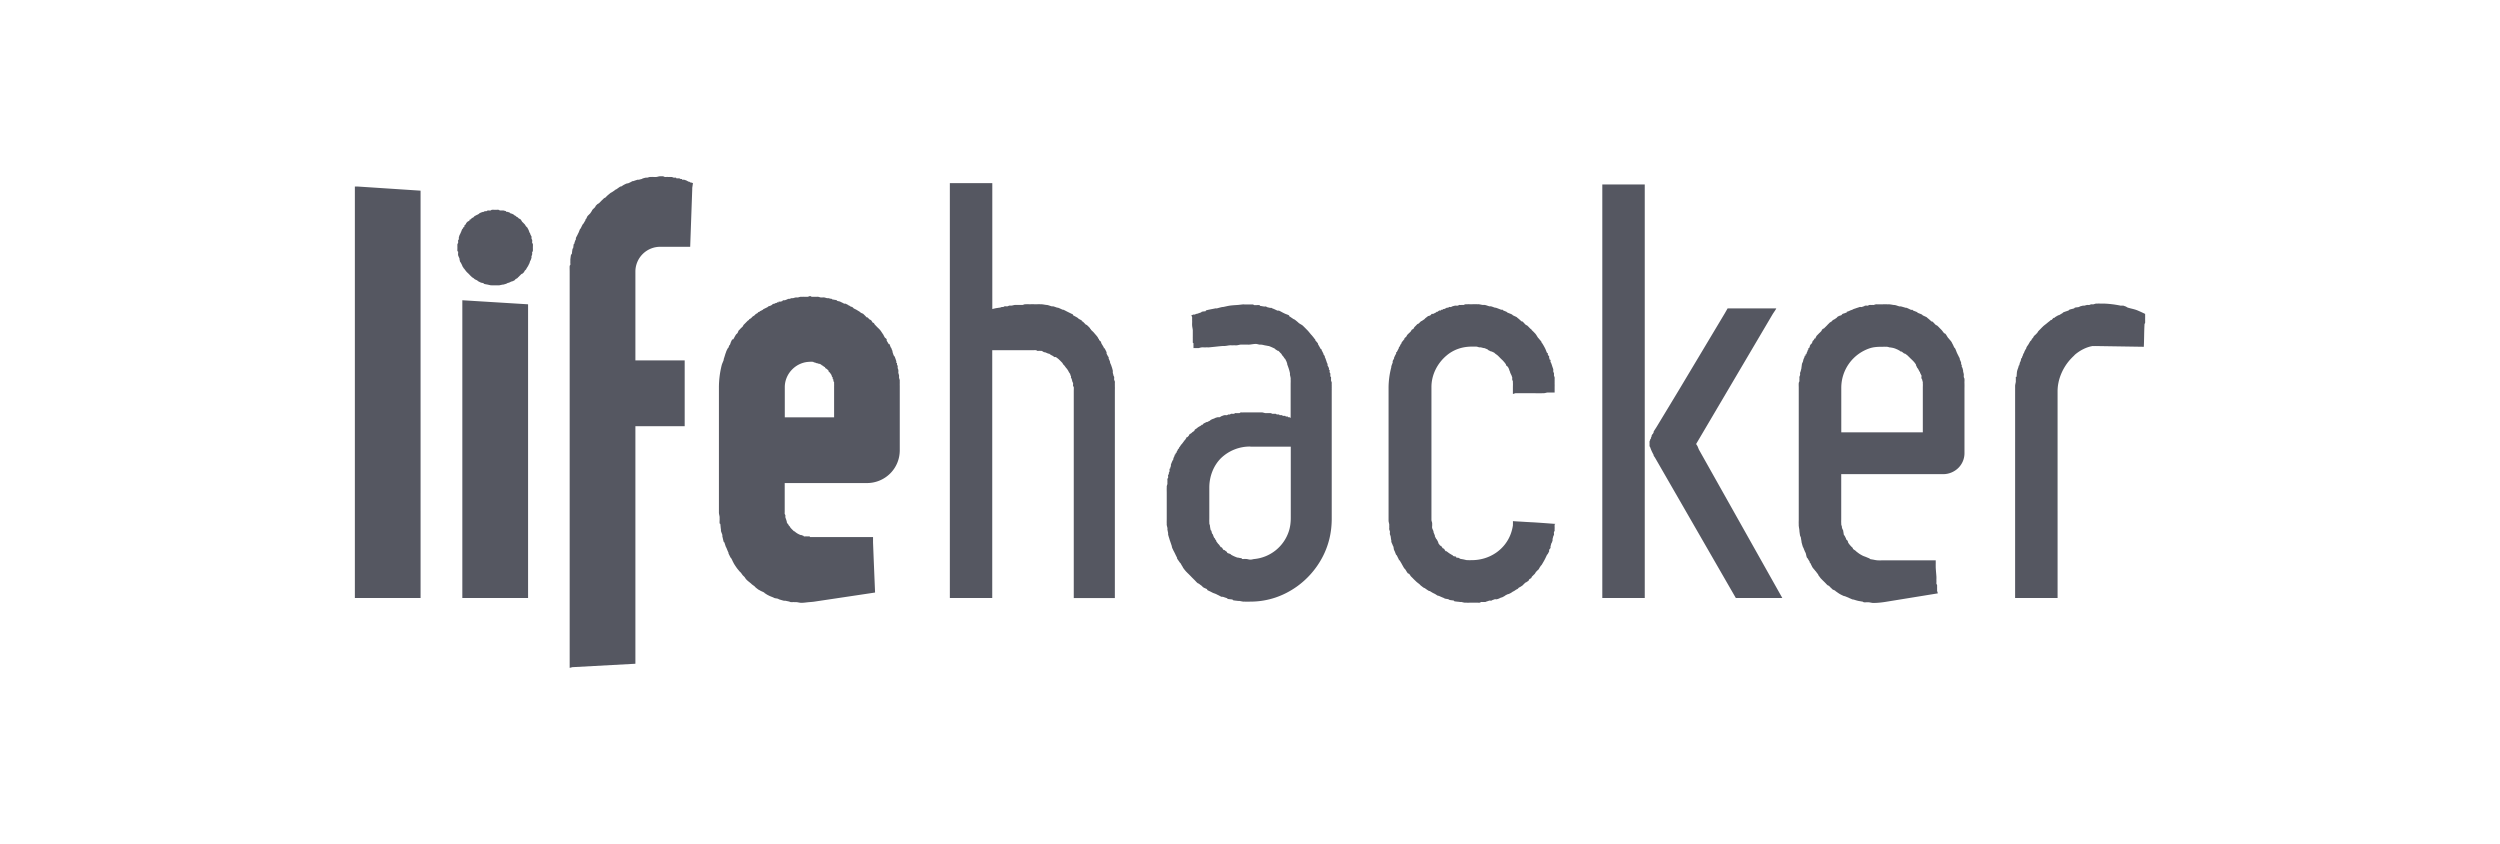 <svg xmlns="http://www.w3.org/2000/svg" viewBox="0 0 123.199 41.6" height="52" width="154"><path style="color:#000;overflow:visible;fill:#555761;stroke-width:1" d="M32.535 8.687c-.07 0-.134.03-.203.035h-.036c-.011 0-.02-.002-.035 0-.047.002-.121-.007-.168 0-.026 0-.041-.003-.067 0-.042.005-.092.026-.134.033-.026.003-.041-.005-.067 0-.047.007-.094.023-.137.035-.024.004-.045.026-.069.032a3.848 3.848 0 0 0-.135.035c-.015.004-.047-.006-.065 0a2.714 2.714 0 0 0-.203.067c-.018.006-.016-.007-.035 0-.043.015-.09.047-.134.067-.023.007-.042.024-.067.032-.035.015-.094.016-.132.033l-.069.035c-.058.026-.115.07-.169.1-.015.01-.019-.007-.035 0-.065.037-.138.096-.2.136-.02.012-.05.021-.07.035-.012.007-.018.024-.032.033-.035.021-.07.045-.103.067-.018.016-.047.024-.066.035-.061.045-.11.09-.17.137-.01.01-.02.023-.032.033-.024.02-.044.047-.068.068-.024.02-.045.014-.067.035-.01.006-.029.027-.036.033l-.035.035c-.047.04-.09.09-.135.134-.011.012-.021.024-.033.033-.03.03-.074.039-.101.068l-.067.067c-.015.019-.018.05-.035.068-.036.043-.097.09-.133.135-.016.018-.021.05-.035.067-.029.036-.041.066-.069.101-.018.027-.047.044-.067.07-.008.01-.027.022-.035.033-.008.011-.023.023-.032.035-.027.035-.042.094-.068.134-.008.012-.026.023-.035.035-.005.008.008.024 0 .033l-.1.17c-.005.009-.028.023-.033.034-.039.066-.067.132-.102.2-.008.018-.023.02-.033.035-.027.054-.043.113-.068.168l-.035.067c-.006.02-.024.05-.032.067-.024.054-.047.082-.068.135-.004.003 0 .03 0 .036-.008.011.004.016 0 .031-.012.027-.027.04-.036.067l-.035.101c0 .009.004.026 0 .036-.004.011-.028.017-.035.032-.017.06-.015.141-.032.203-.004.014-.03.018-.033.035-.005.014.004.017 0 .032-.02.082-.017.152-.035.235 0 .005-.032-.003-.033 0a3.75 3.75 0 0 0-.033.237c-.006.026 0 .073 0 .1-.008.058.003.111 0 .17-.004.028-.035.04-.035.067-.005.08 0 .19 0 .27v19.534l.135-.035 3.104-.168V21.002h2.429v-3.24h-2.429v-4.385a1.222 1.222 0 0 1 1.215-1.215h1.485l.101-2.834v-.066l.035-.237c-.02-.014-.064-.018-.1-.035-.009-.004-.024.006-.036 0-.008-.004-.024-.028-.033-.033-.011-.005-.02.005-.033 0-.016-.006-.05-.027-.068-.033-.024-.01-.04-.026-.067-.035-.032-.01-.067-.024-.101-.033-.008 0-.027.002-.035 0-.012-.004-.052.003-.066 0-.008-.003.011-.032 0-.035-.006 0-.024.003-.032 0-.008 0-.026.003-.035 0-.024-.005-.041-.026-.066-.032-.009-.002-.026.002-.035 0-.028-.007-.07.006-.1 0-.008-.002-.024-.033-.033-.035-.026-.004-.041.005-.067 0-.008 0-.027.002-.035 0-.036-.003-.067-.027-.102-.032-.008-.002-.026 0-.036 0h-.033c-.03-.005-.035.002-.067 0-.011-.002-.02 0-.035 0-.033-.005-.099 0-.134 0h-.03c-.032-.004-.07-.033-.103-.035h-.135zm14.273.34v20.444h2.089V17.258h1.99c.056 0 .113-.005.168 0 .023 0 .047.032.068.033.041.006.094-.007.135 0 .021.005.047-.004.067 0 .047.011.09.055.135.068.012.006.024 0 .036 0 .055.02.112.047.166.07.018.006.017-.008.036 0 .035.017.063.047.1.067l.067.033c.038.024.063.044.1.068.012.007.056-.008.068 0 .047.032.09.066.135.101l.035.036c.032.025.07.07.1.098l.035.036c.03.028.038.067.066.1l.035.031c.036.045.067.088.1.135.01.012.028.024.035.035.024.038.045.062.067.102.01.017.024.05.036.068.017.035.047.062.065.1.01.017-.006.05 0 .068.005.005.033-.007.036 0v.035c.009.023-.01.041 0 .065.009.027.023.04.035.068.011.038.024.096.035.136.004.023.027.041.032.066.009.047-.006.087 0 .135.003.019.032.052.035.068.006.068 0 .134 0 .203v10.19h2.025V19.247c0-.066.004-.135 0-.2v-.103c-.004-.047.005-.088 0-.134-.003-.03-.03-.07-.036-.101-.005-.045.01-.092 0-.135-.004-.027-.027-.041-.032-.069-.006-.043-.024-.094-.033-.135-.005-.018.004-.047 0-.067-.003-.011 0-.023 0-.035-.012-.043-.021-.088-.036-.134-.005-.023-.025-.074-.033-.098-.017-.065-.047-.106-.066-.168-.006-.012 0-.024 0-.036a3.96 3.96 0 0 0-.07-.168c-.005-.011.004-.023 0-.035-.006-.012.005-.02 0-.033-.005-.01-.03-.023-.034-.035-.02-.045-.047-.088-.068-.134-.006-.012.006-.02 0-.033-.004-.007.004-.027 0-.035a3.527 3.527 0 0 0-.101-.2c-.006-.012-.03.01-.035 0-.004-.008.005-.028 0-.035-.032-.059-.066-.112-.101-.17-.01-.013-.024-.052-.033-.066-.006-.012.006-.024 0-.036-.017-.027-.052-.043-.069-.068-.006-.011-.027-.023-.035-.035-.003-.006.006-.026 0-.033-.009-.015-.021-.017-.032-.033-.011-.02-.02-.05-.035-.068-.047-.07-.117-.139-.168-.203-.052-.065-.113-.11-.168-.17-.009-.008.01-.023 0-.035-.006-.003-.027.012-.035 0v-.03a2.075 2.075 0 0 0-.134-.135l-.033-.035c-.006-.005-.027.007-.033 0-.056-.051-.11-.118-.17-.167-.008-.01-.023.006-.034 0-.003-.006.006-.033 0-.036-.05-.042-.113-.062-.167-.1-.017-.012-.018-.024-.036-.036-.068-.047-.164-.091-.235-.134-.006-.005.006-.03 0-.035-.065-.035-.135-.065-.202-.1l-.068-.033c-.07-.035-.13-.07-.202-.102-.005 0-.028.002-.035 0-.077-.032-.155-.074-.235-.101-.01-.002-.024.002-.033 0-.068-.021-.134-.05-.203-.067-.006-.003-.026.002-.033 0-.01-.003-.027 0-.036 0-.082-.02-.15-.054-.235-.068-.01-.004-.02 0-.035 0-.073-.012-.16-.028-.235-.035-.02 0-.047.002-.067 0-.06-.004-.14.002-.203 0h-.067c-.062 0-.135-.003-.202 0h-.068c-.047 0-.085-.003-.135 0-.016 0-.018-.003-.033 0h-.035c-.043.003-.09.031-.134.035-.036.002-.066-.003-.101 0h-.036c-.023 0-.039-.004-.066 0-.047.003-.082-.006-.132 0h-.036c-.053.006-.114.027-.166.033-.03.003-.073-.004-.103 0-.03.003-.07.03-.1.035-.051.006-.083-.01-.135 0-.023 0-.047.028-.067.033-.016.002-.051-.004-.066 0-.044.008-.06.023-.103.033h-.033c-.068.016-.14.019-.203.035-.042.012-.094.021-.135.035V9.024h-2.09zm32.153.068V29.47h2.092V9.092H78.96zm-61.474.097v20.279h3.238V9.396l-3.102-.204h-.137zm6.747 1.15c-.02 0-.047.03-.067.032-.04.006-.096-.007-.135 0-.023.006-.043.028-.068.035-.032.006-.07-.012-.101 0 0 0 .005.032 0 .033-.024.007-.04-.01-.065 0-.03.012-.07.021-.1.035-.024.009-.045.022-.071.032-.012.01-.018.03-.036.035-.011.009-.05.027-.064.036-.024.011-.045.018-.067.032-.026.016-.044.02-.068.036-.024.014-.048.051-.069.067-.023.017-.043.014-.068.033-.02.017-.047.049-.067.068-.008.006-.027-.005-.035 0-.015.016-.016.053-.033.068-.02.018-.053.015-.07.035a.457.457 0 0 0-.066.066c-.014.015-.021.053-.036.068-.008.012-.023.024-.032.035-.01.012-.024.02-.036.033-.008.012.01.055 0 .068-.005.01-.026-.011-.032 0-.016.021-.023.044-.035.067 0 .005-.032.03-.035.036l-.032.065c-.006.012.005.024 0 .036-.009.016-.026.014-.035.035v.03c-.012.024-.024.044-.033.068-.011.03-.024.038-.035.067l-.032.103c-.006.016.004.016 0 .035-.005.014.003.019 0 .033v.035c-.005.012-.032.018-.035.032-.003.012.003.023 0 .035-.003.008 0 .026 0 .035-.005.024.004.04 0 .066-.004.026-.032.042-.036.068v.033c-.003.047 0 .087 0 .135 0 .059-.004.112 0 .168.003.014.033.021.036.035.006.05-.01.12 0 .168.011.053.051.118.067.17.005.011-.004.02 0 .033.014.043.017.094.035.135.004.009.028.023.033.035.02.047.042.087.067.134.008.012-.006.023 0 .033.011.019.023.016.035.035.011.019.02.047.033.067.006.007.027.023.033.032.03.042.068.094.102.134.028.035.07.07.101.1l.035.036c.036.035.059.067.1.1.01.008.024.027.033.035.035.028.064.04.101.066.006.005.027.03.035.035.041.028.087.041.133.067.012.006.024.028.035.033a2.8 2.8 0 0 0 .134.068c.05.021.083.016.134.033.012.006.024.033.036.035.053.017.115.024.169.035.055.012.111.026.168.036.011 0 .023-.004.035 0 .055.002.11 0 .168 0 .064 0 .141.003.203 0l.17-.036c.016-.003.016.003.033 0l.138-.04c.02-.005.047-.027.068-.035.036-.012.066-.017.101-.032a.612.612 0 0 0 .067-.035c.036-.014.07-.015.104-.033a.881.881 0 0 1 .068-.033c.03-.018.038-.049.067-.068.02-.015.047-.02.068-.035.028-.019.041-.047.068-.067.02-.015.047-.05.068-.067l.067-.068c.02-.018.05-.015.067-.035.024-.024.047-.041.067-.066.017-.019.018-.047.036-.066.017-.026.046-.042.065-.068.016-.021.02-.045.036-.067.015-.027.05-.074.065-.102l.032-.067.035-.067c.01-.027.022-.078.032-.103.012-.027.024-.036.035-.066l.033-.101c.01-.03-.008-.036 0-.068.006-.027.029-.073.033-.101.008-.031-.003-.069 0-.102.006-.028.033-.038.036-.066v-.033c.003-.044 0-.092 0-.135 0-.06.006-.11 0-.169 0-.017-.032-.05-.036-.068-.004-.042.012-.094 0-.136-.003-.02-.027-.045-.031-.066-.005-.016.004-.017 0-.035-.005-.018.006-.047 0-.066-.008-.023-.026-.044-.036-.068-.008-.023-.023-.045-.033-.067-.003-.008.004-.026 0-.035-.006-.014-.025-.018-.033-.033-.015-.035-.016-.068-.035-.102a.609.609 0 0 0-.033-.068c-.015-.024-.023-.047-.035-.069-.011-.015-.024-.018-.035-.032-.004-.009-.029-.029-.036-.036-.027-.044-.031-.058-.064-.1-.01-.012-.024-.022-.036-.034-.023-.03-.072-.072-.1-.1-.004-.005.007-.03 0-.036-.007-.006-.025.008-.032 0-.006-.005.006-.026 0-.033-.024-.023-.042-.044-.067-.067-.012-.006-.024.01-.036 0-.02-.016-.047-.05-.067-.066-.02-.017-.044-.02-.066-.035-.01-.007-.024-.027-.032-.035-.026-.016-.04-.016-.067-.035-.012-.004-.024-.024-.035-.03-.014-.013-.051-.028-.066-.036-.036-.018-.068-.018-.104-.035-.011-.005-.018-.027-.032-.032-.038-.016-.064-.021-.102-.035-.014-.004-.054.006-.068 0-.008 0 .01-.03 0-.033l-.135-.035c-.016-.004-.05.003-.067 0-.023-.004-.047.004-.068 0-.019 0-.014.002-.033 0-.017 0-.05-.032-.068-.033-.054-.005-.113 0-.168 0-.059 0-.106-.006-.167 0zm15.689 4.25c-.041 0-.092.035-.134.035h-.101c-.042 0-.094-.005-.135 0-.024 0-.044-.003-.069 0-.009 0-.023-.005-.032 0-.048.004-.094.026-.138.032-.032.005-.07-.005-.101 0-.045.007-.092.026-.135.035-.019.003-.015-.005-.035 0-.01.003-.022-.003-.033 0-.03.006-.07.026-.101.033-.012.005-.024 0-.036 0-.009.005-.023 0-.033 0-.018.006-.049.032-.068.035-.042.012-.058.024-.1.036-.004 0-.031-.004-.036 0-.024.007-.041-.009-.066 0-.005 0 .005.031 0 .035l-.101.031c-.009.003-.027-.003-.035 0-.021.007-.044-.008-.066 0-.003 0 .003.036 0 .036-.021.006-.047-.01-.068 0-.012.003-.021.027-.033.031-.012.005-.024-.004-.035 0-.024.01-.044.024-.067.036-.012.003-.024-.006-.033 0l-.07.033c-.009.004-.024.03-.034.035-.02.008-.047.023-.068.033-.035.016-.067.015-.101.035-.011.005-.023.026-.035.033l-.067.033c-.024.014-.045.02-.07.035-.02.012-.048.02-.066.033-.018.01-.018.023-.036.033-.019.012-.047.02-.065.035-.02.012-.048.02-.069.033-.014.01-.02.023-.033.035h-.035c-.023.014-.043.05-.067.066-.023.016-.047.016-.068.035-.011.007-.023.024-.035.032-.006.007-.024.03-.032.035-.035.026-.07.041-.102.068-.01.008-.024.027-.033.036l-.035.035c-.036.028-.065.035-.1.064-.008.007.008.027 0 .036-.003.002-.032-.004-.036 0-.043.04-.09.09-.134.134l-.065.065c-.012.014-.024.022-.036.036-.011.011-.02.052-.033.067-.04.044-.094.088-.135.134-.009.014-.02.02-.031.035-.006.006-.029.023-.036.033-.03.04-.035.094-.065.135-.024.031-.045.035-.069.067-.047.067-.094.167-.136.235-.005.01-.028-.006-.033 0-.008.011-.027.023-.035.035-.014.023-.019.043-.033.067-.03.053-.039.117-.067.17-.006.012-.026.02-.033.036-.016.028-.02.07-.035.098-.008.018-.024.017-.033.035a2.449 2.449 0 0 0-.068.133c-.014.033-.02.07-.036.102-.025.067-.042.133-.065.203l-.033.1c-.003.01.004.024 0 .036-.028.087-.079.178-.101.268a4.495 4.495 0 0 0-.135 1.08v6.171c0 .085.029.15.035.235 0 .026-.004.041 0 .067.004.07-.01.165 0 .235 0 .018.03.014.035.035.01.083.015.181.03.27.006.024-.004.042 0 .065.015.067.052.137.069.202.006.024-.006.045 0 .068.023.083.041.188.067.27.008.02.03.015.035.034.024.067.042.137.067.203.01.023.024.042.035.067.03.08.065.16.1.235.005.012-.005.026 0 .035.036.07.065.134.101.202.004.01.03.027.033.035l.035.066c.024.047.04.092.066.136.016.024.02.044.036.069.04.065.088.138.134.202.04.058.091.112.135.168.017.02.051.047.068.067.035.042.064.094.1.135l.07.067c.04.043.058.094.1.134l.035.035c.056.054.141.115.2.167.018.014.018.02.035.035.045.035.089.063.136.1.02.019.044.051.067.07.043.03.089.07.135.1.023.015.047.019.067.035.064.04.136.061.203.1.008.006.023.03.033.036.063.035.103.07.169.1l.066.033c.05.024.117.047.169.069.028.011.04.023.067.033.055.02.113.016.169.035.024.006.047.026.068.033.077.023.158.049.235.067.026.005.045-.006.07 0l.167.035c.032.005.07.028.103.033.055.007.111-.006.168 0 .03.002.07-.003.1 0 .078.005.16.033.236.033h.035c.113 0 .22-.02.337-.03.118-.01.221-.015.339-.036l2.7-.404.235-.036-.067-1.619-.033-.843v-.27h-3.1c-.006 0-.028-.036-.034-.036-.042 0-.094.006-.135 0-.017 0-.016.005-.035 0-.028 0-.07.01-.1 0-.016 0-.018-.027-.035-.031a1.471 1.471 0 0 1-.1-.036c-.014-.004-.02.01-.033 0a.99.99 0 0 1-.138-.065c-.035-.018-.068-.043-.1-.065-.012-.008-.024-.023-.036-.035-.024-.018-.044-.012-.067-.033l-.032-.035c-.023-.022-.047-.043-.068-.066l-.033-.035c-.03-.03-.043-.063-.068-.1a.2.2 0 0 1-.035-.034c-.02-.028-.018-.036-.036-.066-.005-.012-.028-.024-.035-.035a.437.437 0 0 1-.032-.067c-.005-.01.005-.024 0-.036a1.243 1.243 0 0 1-.033-.1c-.011-.035-.027-.066-.035-.1 0-.012.004-.024 0-.036-.004-.023.005-.04 0-.065 0-.012-.032-.056-.033-.069-.004-.033 0-.065 0-.1v-1.418h4.049c.888 0 1.621-.705 1.621-1.621v-3.17c-.003-.059 0-.112 0-.17-.003-.004 0-.027 0-.032-.004-.027 0-.041 0-.068-.005-.047-.03-.09-.035-.135-.004-.035.005-.067 0-.101-.006-.045-.027-.094-.035-.137-.004-.03.008-.07 0-.1 0-.006.003-.028 0-.034-.005-.035-.024-.065-.033-.102-.006-.026.008-.039 0-.066 0-.005.003-.028 0-.035-.005-.019-.028-.047-.033-.066-.006-.02.005-.047 0-.067-.005-.016-.03-.016-.035-.032-.004-.018.006-.052 0-.069-.012-.04-.02-.06-.033-.1l-.036-.1c-.011-.04-.051-.063-.066-.102-.012-.032-.02-.07-.036-.102-.014-.039-.014-.097-.032-.135-.009-.023-.023-.047-.035-.068-.005-.012.006-.02 0-.033-.006-.019-.023-.019-.033-.035-.023-.05-.043-.121-.068-.17-.006-.009-.03.01-.035 0-.03-.056-.067-.112-.1-.167-.004-.005.003-.03 0-.036-.006-.007.006-.023 0-.032-.027-.044-.073-.06-.101-.102-.01-.014-.024-.052-.036-.066-.014-.024-.016-.047-.035-.069-.059-.082-.1-.157-.164-.235-.012-.014-.024-.02-.036-.035-.031-.037-.068-.063-.1-.1l-.036-.036a.828.828 0 0 0-.066-.067c-.03-.032-.038-.07-.07-.101-.004-.005-.027.006-.032 0-.038-.039-.059-.098-.1-.135-.014-.012-.055-.02-.068-.033-.03-.026-.039-.041-.068-.067-.012-.01-.024-.024-.036-.035-.009-.006-.023.009-.035 0-.035-.027-.066-.073-.1-.1-.015-.012-.017-.021-.035-.035-.01-.007-.021-.024-.032-.032-.04-.03-.094-.039-.134-.068-.014-.01-.02-.024-.035-.033-.05-.035-.115-.07-.168-.104-.038-.023-.094-.044-.133-.067-.018-.009-.02-.025-.035-.035-.012-.005-.024-.026-.036-.032-.023-.011-.076-.023-.1-.035-.02-.012-.01-.023-.035-.033-.006-.003-.023.004-.032 0-.008-.003-.027-.03-.035-.035-.047-.021-.086-.043-.134-.066-.011-.005-.023.005-.035 0h-.03c-.055-.023-.083-.047-.136-.067-.019-.007-.051-.028-.07-.035-.047-.018-.082-.016-.134-.033-.014-.006-.021-.03-.035-.035-.056-.018-.112-.018-.168-.033h-.036c-.011-.003-.019-.03-.031-.035-.012-.003-.024.003-.036 0l-.134-.033c-.009-.002-.023.002-.035 0-.008 0-.023.002-.032 0-.047-.01-.089-.026-.136-.035-.059-.009-.11.008-.17 0-.047-.004-.087-.029-.135-.032-.047-.005-.089.002-.136 0h-.062c-.026 0-.074.002-.1 0-.042 0-.058-.035-.1-.035zm-17.14.202v14.677h3.24V14.996l-3.242-.2zm80.505.17c-.05.003-.082.027-.135.034-.027 0-.075-.004-.101 0-.043.004-.056.026-.099.032-.027.003-.074-.006-.101 0-.047.006-.094.024-.136.032-.018.005-.017-.004-.036 0h-.033a3.35 3.35 0 0 0-.135.035c-.015.004-.047.028-.064.033-.066.018-.139.012-.202.033-.006.003-.029.033-.036.035-.089.03-.149.032-.235.066-.011.003-.023.03-.035.035-.085.035-.184.059-.27.099-.006.005-.024.03-.032.035-.059.03-.112.067-.17.1h-.032c-.055.032-.113.065-.168.1-.011.01-.02.026-.035.035-.005.004-.026-.006-.036 0-.037.026-.058.07-.098.1-.01.008-.024-.006-.036 0-.009.008-.023.028-.031.035a3.299 3.299 0 0 0-.17.135c-.048.04-.123.094-.169.135-.017.016-.015.017-.033.033-.035.033-.067.067-.1.101l-.036.036-.033.033-.033.035c-.03.03-.042.068-.068.1-.008.008-.027.023-.035.035-.038.047-.097.082-.133.133-.015.02-.02.047-.035.068-.024.03-.047.037-.067.067-.006.01.006.023 0 .035-.006.008-.027.023-.033.033-.006.01-.028.023-.036.033-.035.055-.066.117-.1.171-.023.036-.049.067-.07.101-.009.021-.023.047-.032.07-.004.003 0 .029 0 .033-.009.015-.025.016-.035.035l-.066.133c-.006.014.005.02 0 .035-.005.007-.03.026-.035.033-.015.035-.019.07-.033.102-.011.027-.023.041-.035.068v.035c-.01.017-.028.014-.036.032-.017.042-.017.092-.035.134-.006.023-.026.047-.032.068-.017.047-.018.087-.035.134 0 .012-.03.024-.032.035-.004.01.002.024 0 .033-.02.067-.05.135-.068.202-.026.104-.018.2-.035.306 0 0-.032-.005-.033 0-.006.039.005.094 0 .134-.004.02.002.047 0 .067v.035c-.01.067-.03.13-.035.2 0 .003.002.031 0 .035 0 .062.002.106 0 .167V29.47h2.093V19.282c0-.584.256-1.18.675-1.621.035-.036.063-.065.1-.1.036-.03.067-.073.102-.101.244-.2.538-.353.843-.406.038-.005.063.005.101 0 .047-.003.089 0 .136 0l2.293.036c.018-.339.011-.703.035-1.117 0-.027.03-.035.03-.065v-.036c.003-.058-.001-.105 0-.166v-.036c.003-.058-.001-.138 0-.2a6.985 6.985 0 0 0-.37-.17c-.147-.063-.318-.09-.473-.137-.045-.012-.09-.055-.135-.067-.038-.012-.062-.024-.101-.035-.004 0-.028.004-.033 0-.035-.007-.066.008-.102 0a4.912 4.912 0 0 0-.81-.1h-.102c-.074 0-.162-.003-.235 0h-.068zm-41.974.034c-.11.003-.22.024-.337.032-.111.008-.258.015-.371.032-.113.016-.223.047-.337.068h-.033c-.101.019-.177.045-.27.067-.02.003-.054-.004-.071 0-.157.035-.322.059-.47.101-.005 0 0 .03 0 .033-.07.019-.137.012-.204.035-.003 0-.03.03-.036.032-.068.021-.134.047-.2.068-.008.004-.025-.002-.035 0-.023.008-.044.027-.067.035-.011.005-.023-.003-.035 0-.011.005-.021-.005-.035 0-.028.012-.07.024-.1.036 0 .035.033.065.035.1v.035c0 .015-.003.017 0 .033 0 .035-.003.065 0 .1.004.083-.006.16 0 .236.004.076.028.157.033.235v.303c0 .029-.003.037 0 .068v.24c0 .016.032.014.033.032v.134c.004.04 0 .059 0 .103.043-.006.094 0 .136 0 .036-.006.065 0 .101 0 .059-.007.112-.032.17-.036.07-.007.129.005.202 0 .037-.005.094 0 .134 0 .24-.02.466-.05.708-.07.035 0 .068.003.101 0 .082-.005.158-.026.235-.032.059-.005.118.004.172 0 .058-.005.11.004.169 0 .068-.005.135-.03.202-.035.042-.003.094.002.135 0 .096-.004.21.005.302 0 .11-.012.204-.033.305-.033.069 0 .137.03.2.035.018 0 .052-.003.068 0 .064.005.112.021.17.033.056.012.113.017.168.033.01.007.018-.004.031 0 .053.019.122.047.17.07a1.104 1.104 0 0 1 .136.066c.011.007.02.027.033.036a.65.65 0 0 1 .102.065h.033c.038.032.067.068.1.103l.034.031c.033.035.037.065.068.101 0 .004.032.032.033.036.03.037.04.058.068.1.006.011.026.02.035.032.021.04.047.094.066.135.015.036.02.069.035.103 0 0-.003.031 0 .033.05.132.108.289.134.438.004.023-.005.047 0 .07.008.054.028.11.033.167.003.024 0 .044 0 .068.006.079 0 .153 0 .235v1.654c-.02-.005-.047-.028-.067-.035-.017-.003-.051.007-.07 0-.006-.002.009-.03 0-.033-.01-.002-.024.003-.032 0H63.4c-.01-.002-.024.003-.033 0-.015-.003-.02-.029-.035-.033-.014-.004-.053.005-.067 0-.016-.003-.018.004-.036 0-.014-.003-.05-.029-.065-.035-.02-.002-.016.005-.036 0-.015-.002-.049.005-.066 0-.016-.002-.015-.03-.032-.033-.02-.003-.048.004-.067 0-.017-.003-.017.004-.036 0-.017-.003-.047-.03-.065-.035-.015 0-.052.004-.067 0-.015 0-.052.005-.066 0-.012 0-.019.004-.035 0-.02 0-.042-.03-.066-.032h-.064c-.019-.003-.047 0-.067 0-.009 0-.023.003-.035 0-.033-.003-.063.003-.1 0-.052-.004-.114-.03-.169-.035h-.067c-.035 0-.063.002-.101 0h-.505c-.047 0-.088-.002-.135 0h-.101c-.041.005-.066 0-.104 0h-.035c-.02 0-.047.033-.067.035-.02.003-.047-.002-.067 0-.016.003-.019-.002-.035 0-.024.004-.078-.003-.101 0-.024.003-.045.03-.067.033-.011.004-.055-.002-.068 0-.033.006-.036-.005-.068 0-.02.005-.051.03-.071.035-.016.004-.047-.004-.066 0-.028.005-.04.026-.067.033-.027.007-.076-.004-.102 0-.015.006-.017-.002-.033 0a1.148 1.148 0 0 0-.1.036c-.05.011-.091.051-.137.067-.026.007-.044-.01-.068 0h-.036c-.031.011-.065.02-.1.032-.023.009-.04.024-.065.033-.032.012-.07.02-.1.036-.024.009-.044.023-.068.033-.012.007-.021.028-.033.035l-.07.033a.873.873 0 0 1-.066.035c-.017.008-.02-.008-.036 0l-.066.035c-.02.012-.047.02-.066.032-.028.017-.04.05-.066.068-.01.006-.026-.006-.036 0-.01.007-.02.026-.032.035-.05.03-.121.066-.168.1-.016.012-.02.024-.036.033-.029.023-.07.043-.1.068-.017.014-.016.053-.035.067-.026.024-.073.047-.1.07-.016.015-.017.02-.035.036-.024.02-.076.042-.1.066-.015.015-.019.051-.035.067-.02.023-.044.044-.066.068-.003.003-.033 0-.035 0-.012.011-.02.055-.033.068-.03.032-.038.067-.067.1-.004.005-.032-.004-.035 0-.005.007.006.028 0 .035-.036.045-.067.088-.101.134-.005.007-.026.023-.036.033l-.064.1c-.012.018-.024.02-.036.036 0 0 .003.032 0 .033-.019.033-.047.035-.065.07v.032c-.012.018-.024.017-.036.035-.017.03-.017.069-.035.1 0 0-.03-.002-.032 0-.009.018.01.05 0 .068-.003.003-.033-.003-.035 0-.015.032-.018.069-.033.102-.006.015-.027.051-.033.066-.02.047-.016.092-.035.137 0 .007-.03-.005-.033 0v.035c-.024.055-.047.11-.068.168v.035c-.006.016.005.012 0 .032l-.036.101c-.004.015.006.018 0 .035 0 0-.031-.003-.032 0-.006.024.008.077 0 .1-.004.015.005.017 0 .033-.005.02-.029.047-.033.067-.006.02.003.047 0 .068-.005.017-.032.02-.036.035-.008.04.006.097 0 .135-.006.031-.029.038-.035.069-.005.042.006.091 0 .134-.003.029.004.072 0 .102-.004.047-.03.084-.033.134v.067c-.004.073 0 .16 0 .235v1.283c0 .08-.004.156 0 .235 0 .023-.003.042 0 .068.005.055.028.114.035.168.003.028-.005.04 0 .07.008.052.024.114.033.167.005.024-.006.044 0 .068.014.075.047.161.067.235.019.07.047.135.068.204.01.023.024.078.036.102.016.05.014.086.035.134.009.027.024.042.032.068.02.05.047.09.068.136l.035.068c.03.067.065.137.1.202.003.004-.003.029 0 .036.036.062.098.14.135.2.015.023.02.013.036.035.03.049.064.12.1.168.01.017.02.047.035.067.044.063.082.109.133.168.01.016.02.017.035.035.039.044.094.09.134.134l.068.068c.043.047.09.094.134.136.011.012.019.024.035.035.055.052.106.118.167.168.018.015.047.018.067.032.047.038.086.067.134.101.02.015.047.054.067.068.067.047.136.061.204.103.005.003-.004.032 0 .035.066.039.134.064.202.1l.066.035c.059.028.112.04.17.066.018.008.049.026.066.035.077.03.126.07.203.1.012.005.054-.004.067 0 .066.023.137.047.204.068.02.007.011.027.032.035.07.018.165.017.235.033.012.002.024.03.036.035.082.017.15.02.235.032.019.004.05 0 .068 0 .07.01.133.03.203.035.02.003.047-.003.066 0 .088.005.183 0 .27 0 .867 0 1.64-.276 2.296-.743a4.166 4.166 0 0 0 1.245-1.417c.312-.58.474-1.222.474-1.924v-6.309c0-.04.003-.061 0-.101 0-.027.003-.073 0-.1 0-.027.003-.041 0-.068v-.035c-.003-.03.004-.07 0-.101-.005-.036-.028-.064-.033-.1-.006-.027.004-.074 0-.101-.005-.024.003-.047 0-.068-.005-.017-.033-.018-.035-.036-.004-.023.004-.04 0-.065v-.036c0-.016.004-.018 0-.035-.006-.02-.029-.045-.036-.066-.006-.028.01-.074 0-.1-.004-.02-.027-.016-.035-.036-.003-.016.01-.05 0-.067-.004-.023-.023-.042-.03-.066-.008-.023-.029-.043-.036-.067-.005-.011.005-.054 0-.067-.005-.02-.026-.049-.033-.068l-.033-.102c-.01-.023-.023-.073-.035-.1-.011-.028-.02-.041-.033-.068-.003-.006 0-.028 0-.035-.011-.028-.02-.035-.035-.066-.004-.012-.027-.024-.032-.035-.006-.007.003-.024 0-.032l-.102-.202c-.006-.012.006-.02 0-.035-.004-.004-.032.008-.035 0-.041-.073-.088-.161-.134-.235-.006-.012.006-.024 0-.032-.04-.063-.094-.11-.136-.17-.006-.011.006-.026 0-.034-.006-.009-.026-.024-.036-.033-.043-.063-.084-.11-.134-.17-.005-.007-.027-.027-.033-.035-.055-.063-.111-.138-.169-.2-.015-.017-.019-.02-.035-.035-.038-.04-.094-.096-.133-.135-.017-.015-.052-.052-.068-.067-.064-.055-.137-.082-.203-.134-.012-.008-.024-.023-.036-.035-.051-.041-.11-.094-.166-.134-.024-.015-.048-.019-.069-.033-.065-.043-.135-.094-.202-.135-.005-.005.004-.033 0-.035-.074-.044-.158-.062-.235-.101l-.07-.035c-.059-.03-.136-.076-.2-.102-.015-.007-.054.005-.068 0-.082-.032-.153-.075-.235-.102-.021-.006-.05-.028-.07-.035-.02-.005-.045.007-.066 0l-.135-.032c-.021-.006-.047-.03-.069-.035-.023-.005-.077.007-.1 0-.068-.012-.13-.023-.2-.033-.008 0 .005-.03 0-.035-.09-.012-.18.01-.27 0-.018 0-.052-.032-.069-.032-.03-.002-.07.003-.1 0-.056-.002-.112 0-.169 0h-.168zm10.899 0c-.033 0-.068.03-.101.032-.033 0-.069-.006-.101 0h-.032c-.033.003-.035-.007-.067 0-.021 0-.047.027-.068.032-.012.003-.02-.003-.033 0h-.035c-.028.006-.042-.005-.069 0a1.391 1.391 0 0 0-.134.035c-.027.005-.04.026-.068.033-.03.007-.07-.01-.1 0-.01.002-.024.03-.036.033-.024.007-.041-.007-.066 0-.023.008-.043.026-.068.035-.012.004-.055.028-.067.033-.024.008-.011-.007-.035 0H71.1c-.006.004.009.032 0 .035-.024.008-.042-.011-.067 0-.012.004-.024.028-.035.036-.016.004-.05-.01-.066 0-.036.011-.066.049-.101.065-.012.006-.021-.005-.036 0-.009.005-.02.027-.033.033-.042.02-.094.047-.135.068-.006.005-.023-.004-.033 0h-.035c-.03.017-.035.05-.066.067-.023.012-.047.02-.07.036 0 0-.033-.006-.035 0-.048.027-.086.067-.133.098-.028.019-.041.047-.068.067-.036.024-.071.045-.103.07-.02.015-.047.018-.067.036-.032.023-.07.073-.102.099-.02.017-.047.015-.068.033-.03.025-.038.042-.067.068l-.068.068c-.032.03-.035.07-.067.1-.011.013-.054.022-.067.036-.033.035-.035.065-.067.1-.05.053-.122.11-.169.167-.016.02-.018.047-.035.067-.03.039-.07.059-.1.1-.005.007.006.028 0 .034-.012.019-.021.015-.033.035-.03.039-.078.094-.106.134-.006.012.01.02 0 .033-.006.012-.023.02-.031.033-.024.04-.045.094-.069.135-.006.012-.027.023-.033.035-.006.012.006.02 0 .035-.035.065-.07.13-.102.2 0 .004-.03-.003-.031 0-.006.016.008.05 0 .067-.024.052-.048.082-.069.135-.009.021-.025.047-.033.068v.035c-.02.053-.049.08-.068.134-.009.022.005.047 0 .069-.023.068-.053.131-.07.202v.035a4.053 4.053 0 0 0-.134.975v6.58c0 .07.03.136.035.204 0 .03-.004.07 0 .101.003.05-.009.082 0 .135.003.027.028.07.032.099.006.053-.01.082 0 .135.005.023.028.075.035.1.014.076.012.129.033.202.005.014 0 .053 0 .068.018.061.047.106.068.168.006.024.024.044.033.067.018.052.014.117.035.168.006.024.024.043.032.068.024.057.042.112.068.168.008.014.029.02.036.035.035.07.064.133.102.2 0 .006-.003.03 0 .035.004.006.03-.007.033 0l.1.17c.012.018.024.047.036.067.035.058.062.117.101.17.01.012.024.021.035.033.048.064.083.14.134.203.015.017.056.018.069.033.04.047.058.092.1.135l.069.067c.047.05.082.086.135.134l.035.035c.056.053.106.086.167.135.017.017.047.052.066.067l.134.103c.021.011.05.018.07.031.064.047.134.094.2.135.011.007.024-.005.035 0 .059.036.108.07.168.101l.069.033c.058.028.114.075.17.101.02.007.015-.008.035 0 .07.032.159.074.235.101.018.007.05.03.068.036.06.02.106.015.168.033.024.005.044.028.069.035.065.017.135.017.202.031.014.004.02.031.035.036.079.015.186.02.268.033.023.004.045 0 .068 0 .064.011.106.029.17.035.023.003.043 0 .067 0 .083.005.184 0 .27 0 .066 0 .137.003.203 0h.067c.047 0 .094.006.136 0 .023 0 .041-.03.067-.033.039-.006.062.006.1 0 .028-.005.075.005.102 0 .035-.006.063-.028.1-.035.028-.005.074-.027.1-.033.036-.008.068.01.103 0 .028-.007.041-.027.068-.033.036-.01.067-.024.101-.035.03-.007.076.01.103 0a1.26 1.26 0 0 0 .1-.033c.028-.01.042-.024.069-.035.033-.012.07-.022.102-.033.027-.012.041-.024.067-.036.033-.011.07-.051.102-.065.027-.012.044-.024.07-.036.031-.014.071-.016.1-.033l.07-.035c.03-.015.07-.047.1-.066.024-.014.044-.02.068-.035.03-.017.07-.047.1-.066.024-.015.044-.02.069-.035.03-.017.039-.047.068-.066.021-.016.047-.017.068-.035.03-.02.073-.044.102-.067.022-.015.047-.047.067-.066.029-.023.041-.043.069-.067.018-.018.047-.017.066-.035.028-.023.073-.042.1-.068.019-.019.016-.05.036-.068.025-.026.072-.041.1-.067.017-.019.016-.05.035-.068.023-.027.04-.039.066-.067.017-.019.052-.05.07-.068.023-.03.041-.07.066-.101.015-.02.023-.017.035-.036.027-.032.075-.065.101-.1.011-.016.024-.052.035-.068.027-.038.04-.06.066-.1.01-.012.026-.02.035-.033.033-.053.069-.118.1-.17.065-.11.114-.222.17-.338.006-.008.03-.021.035-.033.021-.047.047-.086.067-.134.006-.018-.006-.052 0-.068.016-.042.051-.059.067-.101.009-.02-.006-.047 0-.067l.035-.135c.006-.024.027-.047.035-.068.012-.04.024-.061.032-.101.006-.024-.005-.044 0-.067l.035-.135c.004-.024.029-.044.033-.069.006-.04-.006-.094 0-.134.003-.023.03-.043.033-.068.005-.025-.004-.04 0-.067v-.035c.006-.059-.004-.11 0-.169.003-.012 0-.02 0-.033 0-.008.035-.026.035-.035-.047 0-.427-.033-.945-.067-.172-.012-.376-.019-.573-.033-.18-.012-.381-.02-.572-.035 0 .047.004.094 0 .136-.003.021.003.043 0 .066a2.11 2.11 0 0 1-.1.405c-.278.787-1.04 1.316-1.925 1.316-.062 0-.11.006-.17 0h-.068c-.058-.006-.11-.023-.168-.035-.055-.012-.117-.018-.169-.032-.011-.003-.02.002-.031 0v-.035c-.056-.018-.118-.012-.17-.033-.006-.004.006-.032 0-.035-.047-.02-.089-.009-.135-.032-.011-.007-.023-.03-.033-.035a3.06 3.06 0 0 1-.169-.101c-.043-.03-.094-.07-.135-.101-.009-.007-.027.007-.035 0-.044-.036-.061-.094-.101-.135-.006-.006-.028.007-.036 0-.035-.036-.065-.094-.1-.134-.005-.007-.028.007-.035 0a2.377 2.377 0 0 1-.1-.136c-.005-.005.007-.023 0-.035-.012-.016-.02-.047-.033-.064-.014-.024-.02-.045-.035-.069-.004-.009-.028-.025-.033-.035-.026-.05-.044-.08-.067-.134-.003-.01.005-.023 0-.035-.017-.045-.051-.12-.067-.167-.003-.012.006-.02 0-.035-.015-.055-.052-.106-.065-.167-.012-.054.006-.11 0-.167v-.068c-.006-.062-.036-.102-.036-.168v-6.544c0-.616.303-1.18.744-1.551.34-.289.767-.44 1.248-.44.062 0 .14-.003.2 0 .02.006.016 0 .035 0 .043.009.09.029.135.036.019.005.047-.004.067 0 .05.012.084.02.135.035.009 0 .023-.002.035 0 .056.018.112.045.167.067.015.006.018.027.035.035.038.017.094.047.133.066.017.01.017-.01.033 0 .042.024.094.042.136.068.01.008.024.027.033.035.047.032.09.064.135.1.012.01.024.024.036.036.03.028.067.07.098.1l.033.032c.032.032.073.067.102.101l.032.036c.039.044.07.085.102.134.006.008-.005.023 0 .032.029.042.078.06.103.103.009.015.023.05.035.067.02.038.016.062.035.1a.484.484 0 0 0 .032.069c.003.003-.003.03 0 .033.01.023.026.043.035.068.006.023.024.041.032.067l.035.1c.005.027-.006.076 0 .103.006.04.029.059.033.101.004.024-.003.045 0 .067.006.066 0 .136 0 .202v.339c.043 0 .089-.033.136-.036h.168c.044 0 .089.003.135 0h.067c.065 0 .136.003.203 0 .254-.004.52.009.81 0 .067 0 .13-.03.2-.033h.07c.095-.002.167.004.268 0v-.27c0-.05.003-.084 0-.134v-.031c-.003-.036.003-.066 0-.102-.003-.035.003-.068 0-.1-.003-.036.005-.068 0-.102-.004-.029-.028-.07-.032-.1-.004-.032.005-.071 0-.102-.008-.033-.028-.065-.036-.1-.005-.031.01-.07 0-.1-.005-.036-.023-.071-.033-.102-.009-.031-.025-.07-.033-.102a1.721 1.721 0 0 0-.035-.1c-.009-.03-.023-.036-.035-.067-.008-.028.011-.074 0-.1 0-.004-.032.002-.035 0-.01-.031-.02-.071-.031-.102-.011-.028.011-.039 0-.067 0-.002-.033-.03-.035-.035-.012-.03-.02-.035-.033-.066-.008-.019.006-.052 0-.068-.004-.008-.032.007-.036 0-.035-.074-.062-.164-.1-.235a2.931 2.931 0 0 0-.135-.237c-.008-.014-.025-.024-.035-.036-.003-.004.005-.028 0-.032-.042-.065-.087-.106-.134-.168-.006-.01-.028-.027-.035-.036-.052-.07-.079-.136-.134-.2-.011-.017-.021-.023-.033-.035-.05-.058-.117-.117-.17-.17-.004-.003.006-.03 0-.035-.004-.004-.027.007-.034 0-.06-.059-.104-.11-.167-.167-.014-.012-.054-.021-.068-.033-.057-.047-.11-.122-.168-.168-.012-.01-.024.006-.036 0-.068-.054-.129-.122-.2-.17-.015-.009-.023-.026-.035-.036-.063-.04-.137-.062-.202-.1-.014-.008-.019-.023-.035-.035-.074-.04-.155-.062-.235-.1-.01-.003-.024-.029-.035-.032-.05-.024-.113-.047-.165-.07-.019-.008-.019-.028-.035-.036-.019-.006-.047.008-.068 0-.083-.03-.186-.074-.27-.1-.01-.002-.024.003-.034 0-.074-.021-.126-.05-.202-.067-.02-.006-.047.005-.068 0-.082-.018-.153-.054-.235-.068h-.035c-.019-.004-.047 0-.067 0-.061-.008-.137-.03-.2-.035-.023-.003-.044.002-.07 0-.09-.006-.176 0-.268 0h-.103c-.031 0-.07-.003-.102 0-.035.003-.068 0-.102 0zm20.243 0c-.043 0-.09.027-.134.032-.027 0-.044-.005-.07 0-.03 0-.07-.006-.101 0-.011 0-.024-.003-.035 0-.026.003-.038.026-.066.032-.03.005-.075-.006-.102 0-.012.003-.024-.003-.036 0-.025.007-.035.027-.064.035-.038.006-.066.024-.101.033-.03.006-.07-.008-.103 0-.035.01-.065.024-.1.033-.029.01-.074.023-.102.035a1.934 1.934 0 0 0-.1.033c-.028.012-.04.024-.068.035-.033.012-.067.02-.1.036l-.067.031c-.023.01-.077.024-.1.035-.01.003.005.028 0 .032-.029.012-.076.021-.103.035-.03.016-.07.016-.1.033-.027.014-.042.052-.068.067-.033.017-.073.014-.102.036-.026.011-.042.015-.068.031-.03.02-.038.047-.067.067l-.101.067c-.027.02-.044.018-.07.035-.024.018-.043.047-.066.069-.029.02-.074.043-.101.065-.021.02-.045.05-.067.067-.026.024-.04.045-.066.07l-.068.068c-.026.023-.042.042-.067.068-.021.019-.047.014-.067.033l-.035.035c-.02.019-.016.047-.033.067l-.067.068c-.026.027-.047.04-.07.068-.017.02-.048.047-.066.067-.01.012-.024.024-.036.036-.011.015-.02.049-.033.065-.015.02-.016.047-.032.066-.006.008-.029-.01-.036 0-.014.02-.017.047-.033.067-.014.021-.054.047-.067.067-.006.014.01.023 0 .035-.011.019-.023.047-.035.068-.011.022-.052.047-.064.067l-.036.067c-.005.012.008.024 0 .036-.011.02-.02.047-.033.066h-.035c-.006.012.009.051 0 .065-.009.019-.023.015-.033.035-.004.004 0 .029 0 .032-.011.02-.023.047-.035.068-.015.033-.019.07-.035.102 0 .004-.032-.002-.032 0-.008.02.008.05 0 .067h-.035c-.015.038-.02.065-.033.103-.01.023-.024.044-.033.07-.016.04-.021.094-.036.134-.006.021-.025.047-.032.067-.024.07-.018.13-.036.204v.033c-.011.054-.023.083-.033.137-.006.027-.028.075-.035.1-.006.04.008.063 0 .103-.004.03-.028.07-.033.101-.005.035.005.067 0 .101-.004.035.003.07 0 .102-.004.03-.033.07-.033.1-.006.075 0 .16 0 .235v6.48c0 .082-.006.152 0 .235 0 .023-.004.047 0 .068.004.073.024.164.032.235.003.014-.003.023 0 .035.011.082.019.156.035.235.003.024.029.047.033.07.012.064.02.137.036.2.004.02-.006.017 0 .035a4.112 4.112 0 0 0 .066.235c.006.02.029.05.036.069.02.062.043.108.067.169.008.019.025.047.035.067.028.076.032.164.066.235.006.014.027.023.035.035.03.062.066.106.1.168.005.007-.005.026 0 .035.006.012.027.02.035.033.026.05.038.087.066.135.009.017.024.054.035.068.04.064.094.11.135.17.01.013.024.022.033.034.033.047.067.091.103.135.015.02.018.05.032.068.036.04.069.094.103.135.015.018.019.018.035.035.045.05.086.087.134.134l.035.035c.052.051.079.087.134.136.011.011.052.02.067.031.042.036.059.067.102.102.02.012.05.055.068.067.045.036.087.036.136.07.014.008.02.024.035.033.06.04.136.098.202.135.059.035.139.07.202.1.015.008.018-.006.035 0 .052.024.114.048.167.069.018.006.05.027.068.033.065.026.103.047.168.068.006 0 .029-.002.036 0 .074.024.157.05.235.067l.202.035c.016 0 .047.03.066.032.063.008.137-.005.202 0 .014.002.017 0 .032 0 .083.006.153.033.235.033.212 0 .453-.027.676-.066l2.498-.406c-.006-.055-.028-.083-.035-.136 0-.033.005-.07 0-.103 0-.023.005-.045 0-.067 0-.035.004-.063 0-.1 0-.02-.03-.05-.032-.068-.004-.038.003-.094 0-.135V28.6c-.004-.043.003-.092 0-.136v-.035c-.01-.15-.027-.3-.035-.473v-.073c-.003-.065.004-.129 0-.202v-.067H92.76c-.064 0-.141.007-.2 0h-.035a1.574 1.574 0 0 1-.2-.033c-.062-.011-.114-.016-.172-.032-.009-.004-.023-.032-.035-.036-.055-.017-.111-.043-.167-.067-.051-.02-.12-.04-.169-.067a2.01 2.01 0 0 1-.17-.1c-.044-.034-.093-.068-.134-.102l-.036-.035c-.043-.035-.094-.059-.133-.1-.006-.006.006-.027 0-.035-.036-.035-.067-.059-.102-.1-.005-.007-.027-.027-.032-.035a1.468 1.468 0 0 1-.101-.134c-.006-.01.008-.024 0-.033-.012-.02-.024-.047-.036-.068-.011-.024-.051-.044-.066-.067-.006-.012.006-.024 0-.032-.027-.052-.044-.082-.066-.135-.005-.012-.03-.023-.036-.035-.017-.044-.017-.12-.033-.167-.004-.012.004-.02 0-.035-.017-.056-.055-.11-.067-.167-.003-.01.003-.026 0-.035-.011-.052-.029-.083-.035-.134 0-.017.003-.053 0-.07-.005-.06 0-.104 0-.168v-2.226h5.029c.285 0 .552-.118.742-.306a1.02 1.02 0 0 0 .303-.74v-3.207a2.832 2.832 0 0 0 0-.2v-.035c-.005-.059.006-.11 0-.168v-.035c-.004-.033-.029-.067-.035-.1-.003-.021.005-.047 0-.068 0-.02.005-.05 0-.067-.006-.047-.023-.09-.032-.136 0-.02.006-.011 0-.035-.005-.035-.023-.097-.031-.134-.006-.017-.029-.047-.036-.064-.005-.026.006-.043 0-.068-.005-.02-.026-.047-.031-.067-.005-.018.005-.02 0-.036-.004-.007 0-.026 0-.033-.018-.052-.05-.117-.069-.169-.006-.012.005-.02 0-.035-.017-.045-.049-.088-.067-.134l-.035-.067c-.008-.023-.023-.045-.032-.067-.035-.076-.058-.164-.1-.235-.007-.012-.028-.023-.036-.035-.033-.066-.061-.141-.1-.202-.011-.021-.019-.047-.033-.068-.035-.057-.094-.114-.134-.168-.009-.012-.025-.024-.035-.036-.05-.067-.08-.137-.134-.2-.015-.02-.051-.018-.067-.035-.05-.058-.082-.115-.136-.169l-.035-.035c-.053-.053-.11-.117-.168-.167-.014-.012-.052-.019-.067-.032-.054-.047-.112-.124-.17-.168-.01-.011-.023.009-.035 0-.067-.052-.132-.123-.202-.17-.014-.012-.017-.023-.033-.035-.06-.038-.14-.065-.204-.1-.01-.006-.024-.027-.033-.035-.074-.04-.16-.063-.235-.1-.009-.003.005-.03 0-.033-.011-.005-.023.003-.035 0-.05-.024-.118-.047-.17-.068-.014-.008-.017-.03-.032-.035-.02-.009-.047.007-.069 0-.08-.032-.152-.077-.235-.103-.015-.004-.02.005-.035 0-.07-.02-.164-.05-.235-.067-.023-.005-.047.005-.068 0-.082-.018-.15-.054-.235-.068h-.035c-.078-.011-.155-.028-.235-.035-.024-.002-.045.002-.068 0h-.036c-.078-.005-.153 0-.235 0h-.169c-.038.004-.096-.002-.134 0zm-7.32.2-.136.238-2.26 3.778-1.081 1.788c-.056.099-.126.19-.168.27-.006.01.006.024 0 .036-.015.027-.02.04-.033.065-.008.012-.028.024-.035.036-.006.016-.026.047-.033.065-.006.012.006.024 0 .036a.464.464 0 0 0-.033.067c-.005.011.005.023 0 .035-.006.018-.03.018-.035.035-.003.012.004.024 0 .035-.005.012-.03.05-.033.065-.003.012 0 .024 0 .035-.004.014 0 .017 0 .033v.101c.003.017-.003.047 0 .066.005.024.027.047.035.068.032.102.09.23.167.37.005.006-.004.026 0 .035.023.036.043.06.068.1l3.983 6.916h2.291l-4.114-7.32-.069-.169-.066-.101 3.78-6.412.135-.203.036-.067h-2.397zm7.626 1.892c.061 0 .106-.007.168 0 .019 0 .05-.004.067 0 .044.005.094.023.135.033.019.003.015-.005.035 0 .05.011.115.017.167.035.059.016.114.043.17.066a.727.727 0 0 1 .066.035c.042.016.066.047.103.066.017.01.018-.008.036 0 .04.023.094.074.134.1.009.007.027-.004.035 0 .047.034.09.065.135.102.012.012.02.023.033.035.033.027.07.07.101.1.011.012.024.018.035.032.031.033.07.065.1.1.008.012.026.024.036.036a2 2 0 0 1 .1.134c.008.012-.01.02 0 .033.023.037.044.097.066.135.01.019.024.018.033.035.021.039.05.094.068.135.006.016.029.02.033.035.004.003 0 .029 0 .032.012.024.027.044.036.068.011.03.023.038.035.067.011.036-.011.099 0 .135.006.029.028.04.035.069.006.042.026.09.032.134.004.023-.003.044 0 .068.006.067 0 .132 0 .202v2.193h-4.018v-2.19a2.05 2.05 0 0 1 1.415-1.956c.19-.061.397-.07.607-.07zm-52.84.738c.031 0 .074-.004.103 0h.035c.02.003.045.03.066.035.014.002.019-.004.035 0 .02.005.045.027.066.033.012.003.019-.005.032 0 .032.012.07.02.1.035.01.002.024-.006.036 0l.066.033c.011.007.024.027.035.033.017.012.047.023.065.035.011.006.023.026.035.033.02.015.047.018.066.035.009.005-.006.024 0 .032.028.023.079.043.103.07l.066.065c.008.01-.008.024 0 .035.015.02.053.047.067.066.019.028.054.074.07.103.017.031.02.066.036.1 0 .007.029.024.031.033.008.019-.006.018 0 .035.004.009-.003.024 0 .036.004.011.03.023.036.035.006.023-.008.041 0 .066.003.014.03.054.033.067.005.027-.004.04 0 .068v.035c.004.039 0 .059 0 .101v1.518h-2.43v-1.487c0-.678.57-1.248 1.249-1.248zm21.697 4.185h1.99v3.508c0 .235-.03.466-.101.675a1.996 1.996 0 0 1-1.687 1.352c-.069.005-.132.031-.202.031-.063 0-.141-.028-.203-.033h-.035c-.059-.007-.11.012-.168 0-.003 0-.027-.035-.03-.035-.056-.012-.118-.016-.17-.033-.011-.003-.023.004-.035 0-.055-.017-.115-.044-.168-.067a1.475 1.475 0 0 1-.135-.07c-.011-.005-.024-.026-.035-.033-.047-.028-.12-.035-.167-.068-.01-.006.006-.027 0-.035a1.603 1.603 0 0 1-.135-.1c-.01-.008-.026.008-.036 0-.042-.036-.058-.094-.1-.135-.008-.006-.025.008-.035 0-.033-.036-.068-.097-.1-.136a.466.466 0 0 0-.035-.032c-.035-.047-.068-.09-.1-.137-.006-.011.006-.023 0-.035-.011-.016-.023-.014-.035-.033-.011-.023-.02-.047-.032-.068-.008-.012-.028-.021-.035-.035-.026-.05-.044-.114-.067-.167-.005-.012-.028-.024-.033-.035-.017-.044-.02-.088-.035-.134-.004-.016-.027-.02-.033-.035-.015-.055-.021-.11-.033-.167-.003-.012.003-.024 0-.036-.009-.047-.028-.082-.035-.133 0-.02.004-.05 0-.067-.004-.06 0-.113 0-.17v-1.52c0-.56.211-1.088.575-1.451a2.05 2.05 0 0 1 1.45-.573z" overflow="visible"/></svg>
